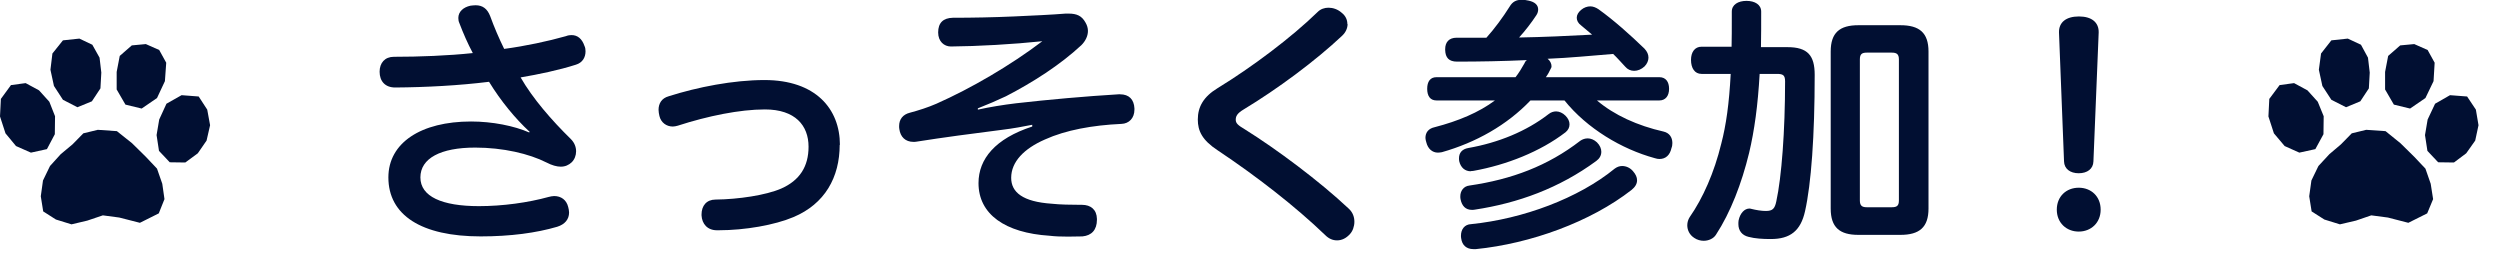 <svg width="114" height="12" viewBox="0 0 114 12" fill="none" xmlns="http://www.w3.org/2000/svg">
<g clip-path="url(#clip0_341_265)">
<path d="M3.53 4.89L2.87 4.55L2.46 3.92L2.3 3.18L2.39 2.44L2.87 1.84L3.62 1.76L4.21 2.04L4.54 2.63L4.62 3.31L4.58 4.03L4.19 4.62L3.53 4.89Z" fill="#010F32"/>
<path d="M6.01 2.07L6.65 2.01L7.26 2.28L7.58 2.86L7.52 3.7L7.16 4.47L6.46 4.95L5.72 4.77L5.32 4.08V3.28L5.46 2.55L6.01 2.07Z" fill="#010F32"/>
<path d="M9.06 4.4L9.45 5L9.58 5.71L9.42 6.41L9.02 6.99L8.45 7.41L7.74 7.4L7.25 6.88L7.14 6.16L7.26 5.45L7.59 4.73L8.28 4.34L9.06 4.4Z" fill="#010F32"/>
<path d="M0.5 3.88L1.17 3.79L1.78 4.12L2.25 4.64L2.51 5.3L2.5 6.12L2.14 6.8L1.41 6.96L0.73 6.66L0.25 6.08L0 5.31L0.04 4.51L0.5 3.88Z" fill="#010F32"/>
<path d="M1.86 8.95L1.96 8.23L2.28 7.57L2.77 7.03L3.31 6.58L3.8 6.08L4.46 5.92L5.33 5.98L6.02 6.53L6.65 7.15L7.16 7.69L7.4 8.38L7.5 9.08L7.24 9.73L6.38 10.16L5.44 9.92L4.69 9.82L3.98 10.06L3.26 10.23L2.55 10.01L1.97 9.64L1.86 8.95Z" fill="#010F32"/>
<path d="M106.98 4.89L106.31 4.55L105.9 3.92L105.74 3.18L105.84 2.44L106.31 1.84L107.06 1.76L107.66 2.04L107.98 2.63L108.06 3.31L108.02 4.03L107.63 4.62L106.98 4.89Z" fill="#010F32"/>
<path d="M109.45 2.07L110.09 2.01L110.7 2.28L111.02 2.86L110.97 3.7L110.6 4.47L109.9 4.95L109.16 4.77L108.76 4.08V3.28L108.9 2.55L109.45 2.07Z" fill="#010F32"/>
<path d="M112.5 4.4L112.9 5L113.02 5.71L112.87 6.41L112.46 6.99L111.9 7.41L111.18 7.4L110.69 6.88L110.58 6.16L110.7 5.45L111.04 4.73L111.72 4.34L112.5 4.4Z" fill="#010F32"/>
<path d="M103.95 3.88L104.61 3.79L105.22 4.12L105.69 4.64L105.96 5.3L105.95 6.12L105.58 6.8L104.85 6.96L104.18 6.66L103.69 6.08L103.44 5.31L103.48 4.51L103.95 3.88Z" fill="#010F32"/>
<path d="M105.3 8.95L105.4 8.23L105.72 7.57L106.22 7.03L106.75 6.58L107.24 6.08L107.9 5.92L108.78 5.98L109.46 6.53L110.09 7.15L110.6 7.69L110.84 8.38L110.95 9.08L110.68 9.73L109.82 10.16L108.89 9.92L108.13 9.82L107.43 10.06L106.7 10.23L105.99 10.01L105.41 9.64L105.3 8.95Z" fill="#010F32"/>
<path d="M24.15 6.01C23.49 5.4 22.84 4.61 22.3 3.73C20.93 3.9 19.43 3.98 18.02 3.99C17.56 3.99 17.31 3.7 17.31 3.27C17.31 2.87 17.55 2.59 17.96 2.59C19.11 2.59 20.43 2.54 21.56 2.42C21.33 1.99 21.12 1.51 20.95 1.06C20.91 0.98 20.9 0.89 20.9 0.82C20.9 0.53 21.13 0.33 21.45 0.26C21.53 0.25 21.62 0.24 21.69 0.24C22.01 0.24 22.22 0.4 22.35 0.73C22.54 1.25 22.75 1.74 22.99 2.23C23.96 2.1 24.99 1.88 25.8 1.65C25.9 1.61 25.99 1.6 26.06 1.6C26.34 1.6 26.54 1.77 26.65 2.09C26.69 2.17 26.7 2.26 26.7 2.34C26.7 2.62 26.56 2.86 26.26 2.95C25.48 3.2 24.56 3.39 23.74 3.53C24.29 4.49 25.16 5.49 26.03 6.34C26.2 6.51 26.27 6.71 26.27 6.9C26.27 7.09 26.2 7.27 26.07 7.4C25.93 7.53 25.77 7.6 25.57 7.6C25.39 7.6 25.17 7.54 24.92 7.41C24.13 7.01 22.94 6.73 21.67 6.73C20.09 6.73 19.17 7.22 19.17 8.09C19.17 8.96 20.15 9.4 21.84 9.4C22.92 9.4 24.08 9.24 25.02 8.98C25.1 8.96 25.19 8.94 25.27 8.94C25.58 8.94 25.83 9.11 25.91 9.44C25.93 9.52 25.95 9.61 25.95 9.69C25.95 10 25.76 10.23 25.41 10.34C24.46 10.62 23.28 10.78 21.92 10.78C19.21 10.78 17.71 9.81 17.71 8.09C17.71 6.51 19.2 5.54 21.48 5.54C22.45 5.54 23.45 5.74 24.13 6.04L24.17 5.99L24.15 6.01Z" fill="#010F32"/>
<path d="M38.29 6.6C38.29 8.09 37.61 9.3 36.18 9.9C35.33 10.26 33.98 10.5 32.77 10.5H32.69C32.26 10.5 32.01 10.21 31.99 9.82V9.78C31.99 9.38 32.22 9.1 32.63 9.1C33.67 9.09 34.93 8.9 35.62 8.6C36.46 8.23 36.87 7.6 36.87 6.69C36.87 5.72 36.26 4.99 34.88 4.99C33.73 4.99 32.27 5.29 30.91 5.73C30.84 5.75 30.75 5.77 30.68 5.77C30.39 5.77 30.14 5.59 30.07 5.29C30.05 5.19 30.03 5.11 30.03 5.01C30.03 4.72 30.17 4.48 30.49 4.39C31.81 3.97 33.44 3.65 34.86 3.65C37.2 3.65 38.3 4.97 38.3 6.61L38.29 6.6Z" fill="#010F32"/>
<path d="M47.07 5.69C46.67 5.77 46.19 5.86 45.69 5.92C44.35 6.09 42.99 6.27 41.79 6.46C41.74 6.47 41.69 6.47 41.66 6.47C41.28 6.47 41.06 6.24 41.01 5.89C41 5.84 41 5.79 41 5.75C41 5.44 41.17 5.22 41.49 5.14C41.9 5.03 42.31 4.9 42.7 4.73C44.28 4.03 46.08 2.98 47.53 1.88C46.19 2.02 44.59 2.11 43.36 2.12C43.05 2.12 42.78 1.89 42.78 1.48C42.78 1.04 43.01 0.82 43.45 0.81C44.34 0.81 45.32 0.79 46.23 0.75C47.13 0.71 47.98 0.67 48.59 0.62H48.73C49.1 0.62 49.33 0.72 49.5 1.03C49.57 1.15 49.61 1.28 49.61 1.41C49.61 1.64 49.5 1.87 49.31 2.06C48.33 2.97 47.09 3.76 45.87 4.39C45.49 4.57 45.05 4.76 44.59 4.94V5C45.13 4.88 45.75 4.78 46.33 4.71C47.82 4.54 49.51 4.39 51.01 4.3H51.07C51.49 4.3 51.71 4.54 51.73 4.94V5C51.73 5.38 51.49 5.64 51.13 5.65C49.82 5.71 48.6 5.93 47.65 6.36C46.69 6.78 46.11 7.38 46.11 8.11C46.11 8.77 46.64 9.2 47.96 9.29C48.32 9.33 48.85 9.34 49.28 9.34H49.34C49.74 9.34 50.01 9.56 50.02 9.98V10.02C50.02 10.48 49.78 10.74 49.36 10.78C49.14 10.78 48.92 10.79 48.7 10.79C48.4 10.79 48.1 10.78 47.86 10.75C45.83 10.62 44.62 9.77 44.62 8.35C44.62 7.25 45.38 6.32 47.07 5.77V5.71V5.69Z" fill="#010F32"/>
<path d="M61.45 1.091C61.45 1.281 61.37 1.471 61.2 1.631C59.99 2.771 58.25 4.061 56.71 4.991C56.41 5.171 56.35 5.301 56.35 5.461C56.35 5.621 56.45 5.711 56.77 5.901C58.21 6.801 60.16 8.251 61.51 9.521C61.69 9.691 61.76 9.901 61.76 10.111C61.76 10.331 61.68 10.541 61.56 10.671C61.39 10.861 61.19 10.961 60.97 10.961C60.78 10.961 60.6 10.891 60.43 10.721C59.07 9.411 57.29 8.031 55.52 6.851C54.82 6.391 54.62 5.971 54.62 5.451C54.62 4.871 54.88 4.411 55.52 4.021C57.09 3.061 58.89 1.711 60.09 0.541C60.22 0.411 60.4 0.351 60.58 0.351C60.78 0.351 61 0.421 61.18 0.581C61.36 0.721 61.44 0.901 61.44 1.101L61.45 1.091Z" fill="#010F32"/>
<path d="M69.1 3.53C69.26 3.33 69.39 3.11 69.52 2.88C69.54 2.82 69.58 2.77 69.63 2.74C68.54 2.79 67.46 2.81 66.44 2.81C66.07 2.81 65.91 2.63 65.9 2.28V2.24C65.9 1.92 66.08 1.72 66.42 1.72H67.78C68.15 1.31 68.54 0.78 68.84 0.3C68.97 0.08 69.14 -0.01 69.39 -0.01C69.49 -0.01 69.59 0 69.71 0.03C69.99 0.09 70.14 0.23 70.14 0.43C70.14 0.51 70.12 0.6 70.06 0.69C69.83 1.04 69.56 1.39 69.27 1.71C70.39 1.69 71.49 1.64 72.6 1.58C72.43 1.44 72.26 1.29 72.1 1.16C71.96 1.06 71.9 0.93 71.9 0.81C71.9 0.68 71.97 0.56 72.1 0.45C72.23 0.34 72.38 0.29 72.52 0.29C72.64 0.29 72.77 0.34 72.89 0.42C73.59 0.92 74.35 1.6 74.99 2.22C75.11 2.35 75.17 2.48 75.17 2.63C75.17 2.76 75.11 2.91 74.99 3.03C74.85 3.16 74.68 3.23 74.52 3.23C74.36 3.23 74.22 3.17 74.11 3.04C73.93 2.85 73.75 2.64 73.56 2.46C72.56 2.54 71.57 2.64 70.57 2.68C70.68 2.76 70.75 2.9 70.75 3.02C70.75 3.06 70.74 3.1 70.71 3.14C70.65 3.27 70.58 3.4 70.49 3.52H75.67C75.95 3.52 76.11 3.72 76.11 4.05C76.11 4.38 75.94 4.58 75.67 4.58H72.82C73.61 5.25 74.67 5.73 75.86 6C76.12 6.06 76.26 6.26 76.26 6.52C76.26 6.59 76.25 6.68 76.22 6.75C76.15 7.07 75.96 7.25 75.67 7.25C75.61 7.25 75.54 7.24 75.45 7.21C73.95 6.8 72.37 5.86 71.34 4.58H69.79C68.71 5.71 67.3 6.5 65.75 6.94C65.68 6.95 65.62 6.96 65.57 6.96C65.31 6.96 65.11 6.78 65.04 6.49C65.02 6.42 65 6.35 65 6.29C65 6.04 65.14 5.86 65.42 5.8C66.5 5.52 67.43 5.13 68.17 4.58H65.5C65.22 4.58 65.08 4.38 65.08 4.05C65.08 3.72 65.22 3.52 65.5 3.52H69.11L69.1 3.53ZM67.07 7.81C66.81 7.81 66.61 7.65 66.54 7.35C66.53 7.3 66.53 7.25 66.53 7.22C66.53 6.97 66.67 6.8 66.95 6.75C68.32 6.51 69.6 5.99 70.62 5.2C70.72 5.12 70.84 5.08 70.96 5.08C71.1 5.08 71.26 5.15 71.38 5.27C71.51 5.4 71.57 5.53 71.57 5.67C71.57 5.81 71.51 5.93 71.39 6.03C70.23 6.92 68.69 7.52 67.2 7.79C67.15 7.8 67.1 7.8 67.07 7.8V7.81ZM67.12 9.57C66.83 9.57 66.66 9.39 66.6 9.08C66.59 9.03 66.59 9 66.59 8.95C66.59 8.72 66.73 8.49 67.01 8.46C68.93 8.18 70.57 7.57 72.06 6.42C72.16 6.35 72.28 6.31 72.4 6.31C72.54 6.31 72.69 6.37 72.82 6.49C72.96 6.63 73.02 6.78 73.02 6.92C73.02 7.09 72.94 7.23 72.79 7.34C71.1 8.58 69.23 9.26 67.25 9.56C67.2 9.57 67.15 9.57 67.12 9.57ZM67.19 11.36C66.87 11.36 66.67 11.18 66.63 10.87C66.62 10.82 66.62 10.79 66.62 10.75C66.62 10.46 66.78 10.23 67.09 10.22C69.45 9.98 71.98 9.04 73.63 7.69C73.74 7.61 73.85 7.57 73.97 7.57C74.15 7.57 74.33 7.65 74.46 7.8C74.59 7.95 74.65 8.08 74.65 8.22C74.65 8.38 74.57 8.52 74.4 8.66C72.53 10.12 69.79 11.11 67.3 11.36H67.2H67.19Z" fill="#010F32"/>
<path d="M78.96 2.15C78.97 1.73 78.97 1.3 78.97 0.82V0.53C78.97 0.21 79.26 0.04 79.64 0.04C80.02 0.04 80.31 0.21 80.31 0.53C80.31 1.11 80.31 1.65 80.3 2.15H81.51C82.43 2.15 82.75 2.53 82.75 3.41C82.75 6.2 82.59 8.39 82.31 9.63C82.11 10.53 81.63 10.9 80.75 10.9C80.38 10.9 80.03 10.88 79.73 10.8C79.44 10.73 79.27 10.52 79.27 10.22C79.27 10.16 79.27 10.11 79.28 10.05C79.35 9.71 79.56 9.51 79.77 9.51C79.79 9.51 79.82 9.51 79.84 9.52C80.08 9.58 80.32 9.62 80.52 9.62C80.83 9.62 80.93 9.52 81 9.18C81.24 8.08 81.4 5.98 81.4 3.71C81.4 3.42 81.3 3.37 81.02 3.37H80.24C80.16 4.8 80 5.96 79.76 6.97C79.42 8.37 78.91 9.69 78.25 10.7C78.14 10.88 77.91 10.98 77.69 10.98C77.55 10.98 77.39 10.94 77.26 10.85C77.04 10.71 76.94 10.49 76.94 10.27C76.94 10.14 76.98 10.01 77.05 9.9C77.65 9.04 78.17 7.87 78.49 6.55C78.71 5.71 78.85 4.72 78.92 3.37H77.59C77.28 3.37 77.11 3.11 77.11 2.73C77.11 2.38 77.28 2.13 77.59 2.13H78.97L78.96 2.15ZM87.94 9.51C87.94 10.37 87.52 10.71 86.66 10.71H84.74C83.89 10.71 83.48 10.37 83.48 9.51V2.35C83.48 1.49 83.89 1.15 84.74 1.15H86.66C87.52 1.15 87.94 1.49 87.94 2.35V9.51ZM84.81 9.14C84.81 9.38 84.91 9.45 85.12 9.45H86.27C86.5 9.45 86.59 9.38 86.59 9.14V2.71C86.59 2.47 86.49 2.4 86.27 2.4H85.12C84.9 2.4 84.81 2.47 84.81 2.71V9.14Z" fill="#010F32"/>
<path d="M95.79 9.56C95.79 10.16 95.35 10.56 94.79 10.56C94.23 10.56 93.79 10.16 93.79 9.56C93.79 8.96 94.22 8.56 94.79 8.56C95.36 8.56 95.79 8.96 95.79 9.56ZM93.89 1.48C93.88 1.02 94.21 0.75 94.8 0.75C95.39 0.75 95.71 1.03 95.7 1.48L95.46 7.36C95.45 7.7 95.18 7.9 94.79 7.9C94.4 7.9 94.13 7.7 94.12 7.36L93.89 1.48Z" fill="#010F32"/>
</g>
<defs>
<clipPath id="clip0_341_265">
<rect width="113.02" height="11.36" fill="white"/>
</clipPath>
</defs>
</svg>
